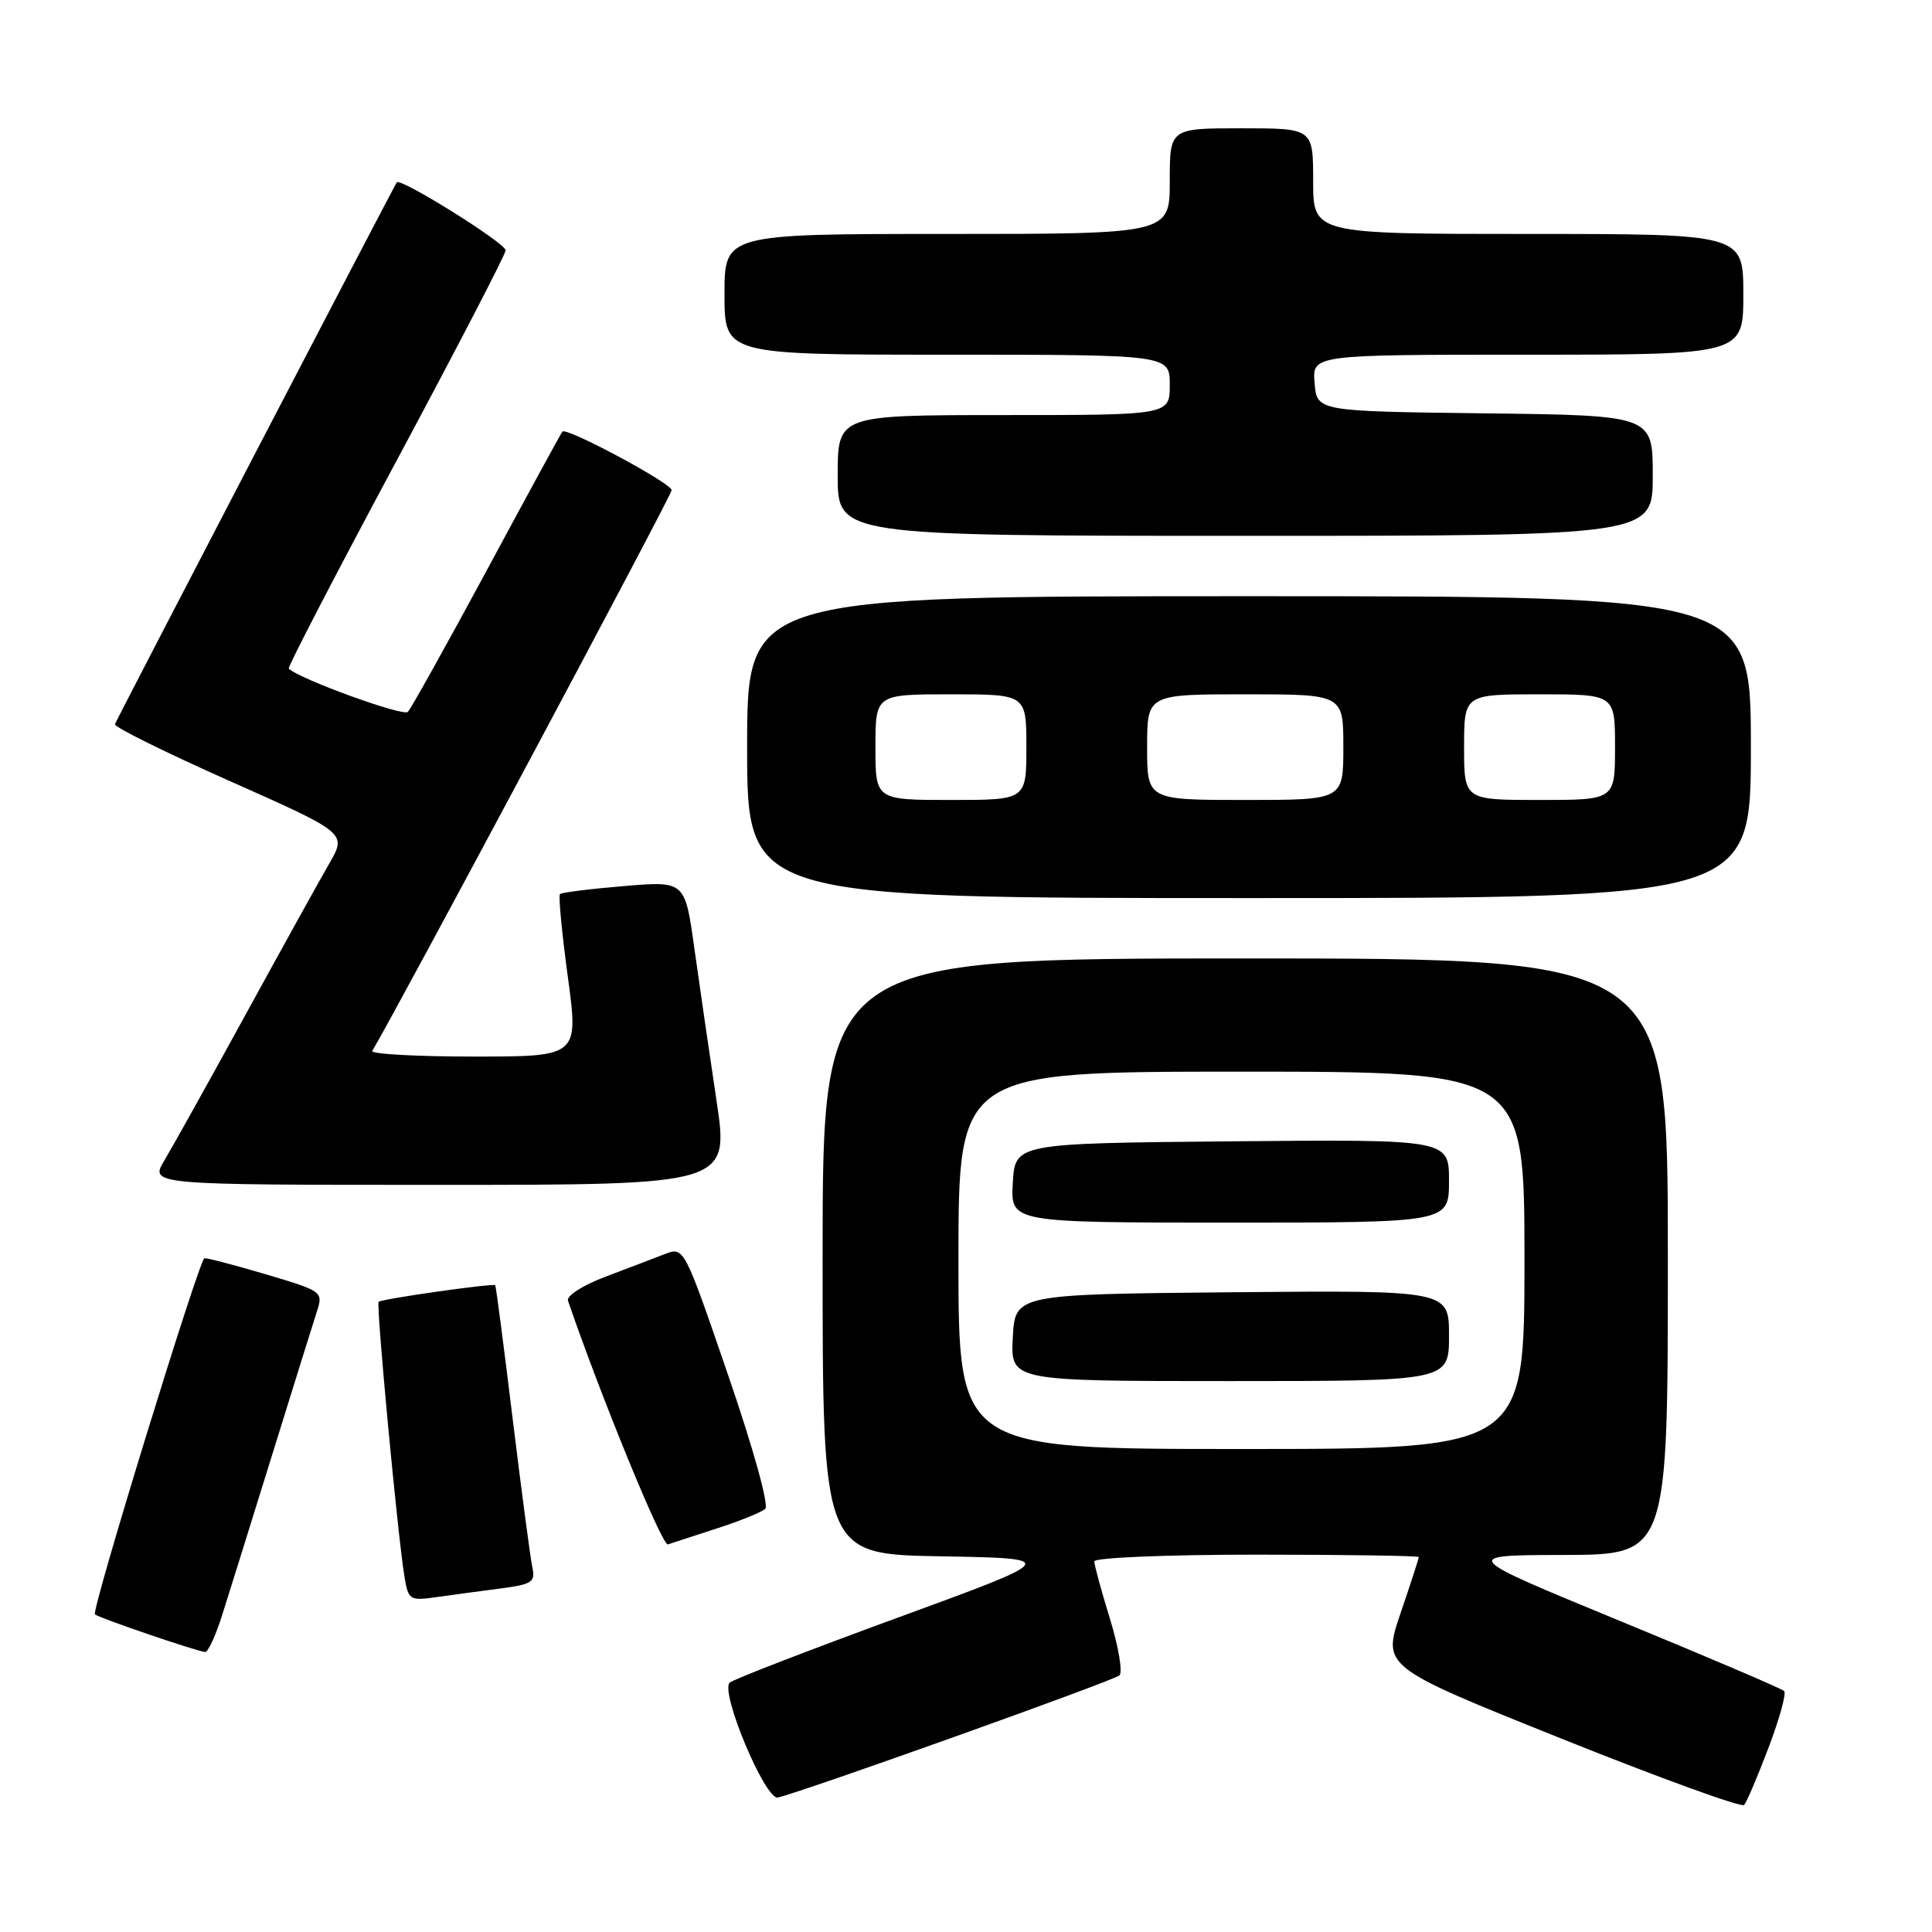 <?xml version="1.0" encoding="UTF-8" standalone="no"?>
<!DOCTYPE svg PUBLIC "-//W3C//DTD SVG 1.1//EN" "http://www.w3.org/Graphics/SVG/1.1/DTD/svg11.dtd" >
<svg xmlns="http://www.w3.org/2000/svg" xmlns:xlink="http://www.w3.org/1999/xlink" version="1.1" viewBox="0 0 256 256">
 <g >
 <path fill="currentColor"
d=" M 234.34 231.57 C 235.79 227.76 236.72 224.38 236.41 224.07 C 236.10 223.76 226.32 219.58 214.67 214.79 C 193.50 206.07 193.50 206.07 207.25 206.04 C 221.00 206.00 221.00 206.00 221.00 166.50 C 221.00 127.00 221.00 127.00 165.00 127.00 C 109.00 127.00 109.00 127.00 109.00 166.47 C 109.00 205.95 109.00 205.95 124.70 206.22 C 140.41 206.50 140.41 206.50 118.95 214.35 C 107.15 218.67 97.13 222.54 96.69 222.96 C 95.38 224.19 101.41 238.55 103.07 238.18 C 106.27 237.47 147.56 222.71 148.33 222.00 C 148.78 221.59 148.22 218.22 147.08 214.52 C 145.94 210.82 145.00 207.39 145.00 206.89 C 145.00 206.40 154.52 206.00 166.50 206.00 C 178.32 206.00 188.00 206.15 188.00 206.32 C 188.00 206.50 186.91 209.85 185.58 213.76 C 183.17 220.86 183.17 220.86 206.83 230.35 C 219.85 235.57 230.77 239.54 231.11 239.17 C 231.44 238.80 232.90 235.38 234.34 231.57 Z  M 29.36 214.25 C 30.19 211.64 33.18 202.07 35.99 193.00 C 38.81 183.93 41.50 175.29 41.98 173.81 C 42.84 171.15 42.75 171.09 35.18 168.84 C 30.95 167.59 27.31 166.64 27.08 166.73 C 26.35 167.02 12.08 213.42 12.58 213.91 C 13.02 214.35 25.67 218.68 27.17 218.90 C 27.54 218.96 28.52 216.86 29.36 214.25 Z  M 66.25 210.49 C 70.49 209.94 70.96 209.64 70.54 207.69 C 70.28 206.48 69.11 197.62 67.93 188.00 C 66.76 178.38 65.72 170.41 65.62 170.30 C 65.35 170.01 50.56 172.11 50.17 172.50 C 49.82 172.85 52.67 203.23 53.58 208.83 C 54.10 212.02 54.27 212.13 57.81 211.63 C 59.84 211.34 63.64 210.83 66.25 210.49 Z  M 95.00 202.52 C 98.03 201.55 100.90 200.38 101.40 199.93 C 101.91 199.46 99.81 191.90 96.46 182.15 C 90.64 165.19 90.64 165.19 88.07 166.18 C 86.66 166.73 83.11 168.08 80.18 169.19 C 77.23 170.30 75.04 171.71 75.26 172.35 C 79.63 185.10 87.75 204.90 88.50 204.64 C 89.05 204.45 91.97 203.50 95.00 202.52 Z  M 94.93 145.75 C 94.00 139.56 92.68 130.50 92.00 125.62 C 90.76 116.73 90.76 116.73 82.67 117.41 C 78.22 117.78 74.41 118.26 74.20 118.47 C 73.98 118.68 74.45 123.61 75.24 129.43 C 76.67 140.00 76.67 140.00 62.78 140.00 C 55.13 140.00 49.08 139.66 49.33 139.25 C 52.81 133.40 89.00 65.62 89.00 64.95 C 89.00 64.04 75.06 56.57 74.52 57.19 C 74.36 57.36 69.87 65.60 64.54 75.50 C 59.20 85.40 54.48 93.87 54.04 94.33 C 53.42 94.97 39.63 89.96 38.26 88.59 C 38.09 88.42 44.48 76.09 52.47 61.19 C 60.46 46.29 67.00 33.68 67.00 33.17 C 67.00 32.22 53.08 23.53 52.58 24.16 C 52.26 24.55 15.63 94.97 15.23 95.96 C 15.08 96.32 21.94 99.71 30.46 103.50 C 45.96 110.39 45.96 110.39 43.62 114.44 C 42.33 116.67 37.33 125.70 32.51 134.50 C 27.69 143.30 22.86 151.96 21.79 153.75 C 19.84 157.00 19.84 157.00 58.23 157.00 C 96.62 157.00 96.62 157.00 94.93 145.75 Z  M 232.00 99.00 C 232.00 79.00 232.00 79.00 165.50 79.00 C 99.00 79.00 99.00 79.00 99.00 99.00 C 99.00 119.00 99.00 119.00 165.50 119.00 C 232.00 119.00 232.00 119.00 232.00 99.00 Z  M 219.00 63.02 C 219.00 55.04 219.00 55.04 196.75 54.77 C 174.50 54.50 174.50 54.50 174.19 50.75 C 173.88 47.00 173.88 47.00 202.44 47.00 C 231.00 47.00 231.00 47.00 231.00 39.00 C 231.00 31.00 231.00 31.00 202.50 31.00 C 174.00 31.00 174.00 31.00 174.00 24.00 C 174.00 17.00 174.00 17.00 164.50 17.00 C 155.00 17.00 155.00 17.00 155.00 24.00 C 155.00 31.00 155.00 31.00 125.50 31.00 C 96.00 31.00 96.00 31.00 96.00 39.00 C 96.00 47.00 96.00 47.00 125.50 47.00 C 155.00 47.00 155.00 47.00 155.00 51.00 C 155.00 55.00 155.00 55.00 133.00 55.00 C 111.00 55.00 111.00 55.00 111.00 63.00 C 111.00 71.00 111.00 71.00 165.00 71.00 C 219.00 71.00 219.00 71.00 219.00 63.02 Z  M 127.00 167.00 C 127.00 142.00 127.00 142.00 164.50 142.00 C 202.00 142.00 202.00 142.00 202.00 167.00 C 202.00 192.00 202.00 192.00 164.50 192.00 C 127.00 192.00 127.00 192.00 127.00 167.00 Z  M 192.00 176.98 C 192.00 170.97 192.00 170.97 163.25 171.23 C 134.50 171.50 134.50 171.50 134.20 177.25 C 133.90 183.00 133.90 183.00 162.95 183.00 C 192.00 183.00 192.00 183.00 192.00 176.98 Z  M 192.00 156.48 C 192.00 150.97 192.00 150.97 163.25 151.23 C 134.50 151.50 134.50 151.50 134.20 156.75 C 133.90 162.00 133.90 162.00 162.95 162.00 C 192.00 162.00 192.00 162.00 192.00 156.48 Z  M 116.00 99.00 C 116.00 92.00 116.00 92.00 126.00 92.00 C 136.00 92.00 136.00 92.00 136.00 99.00 C 136.00 106.00 136.00 106.00 126.00 106.00 C 116.00 106.00 116.00 106.00 116.00 99.00 Z  M 152.00 99.00 C 152.00 92.00 152.00 92.00 165.00 92.00 C 178.00 92.00 178.00 92.00 178.00 99.00 C 178.00 106.00 178.00 106.00 165.00 106.00 C 152.00 106.00 152.00 106.00 152.00 99.00 Z  M 194.00 99.00 C 194.00 92.00 194.00 92.00 204.00 92.00 C 214.00 92.00 214.00 92.00 214.00 99.00 C 214.00 106.00 214.00 106.00 204.00 106.00 C 194.00 106.00 194.00 106.00 194.00 99.00 Z "/>
</g>
</svg>